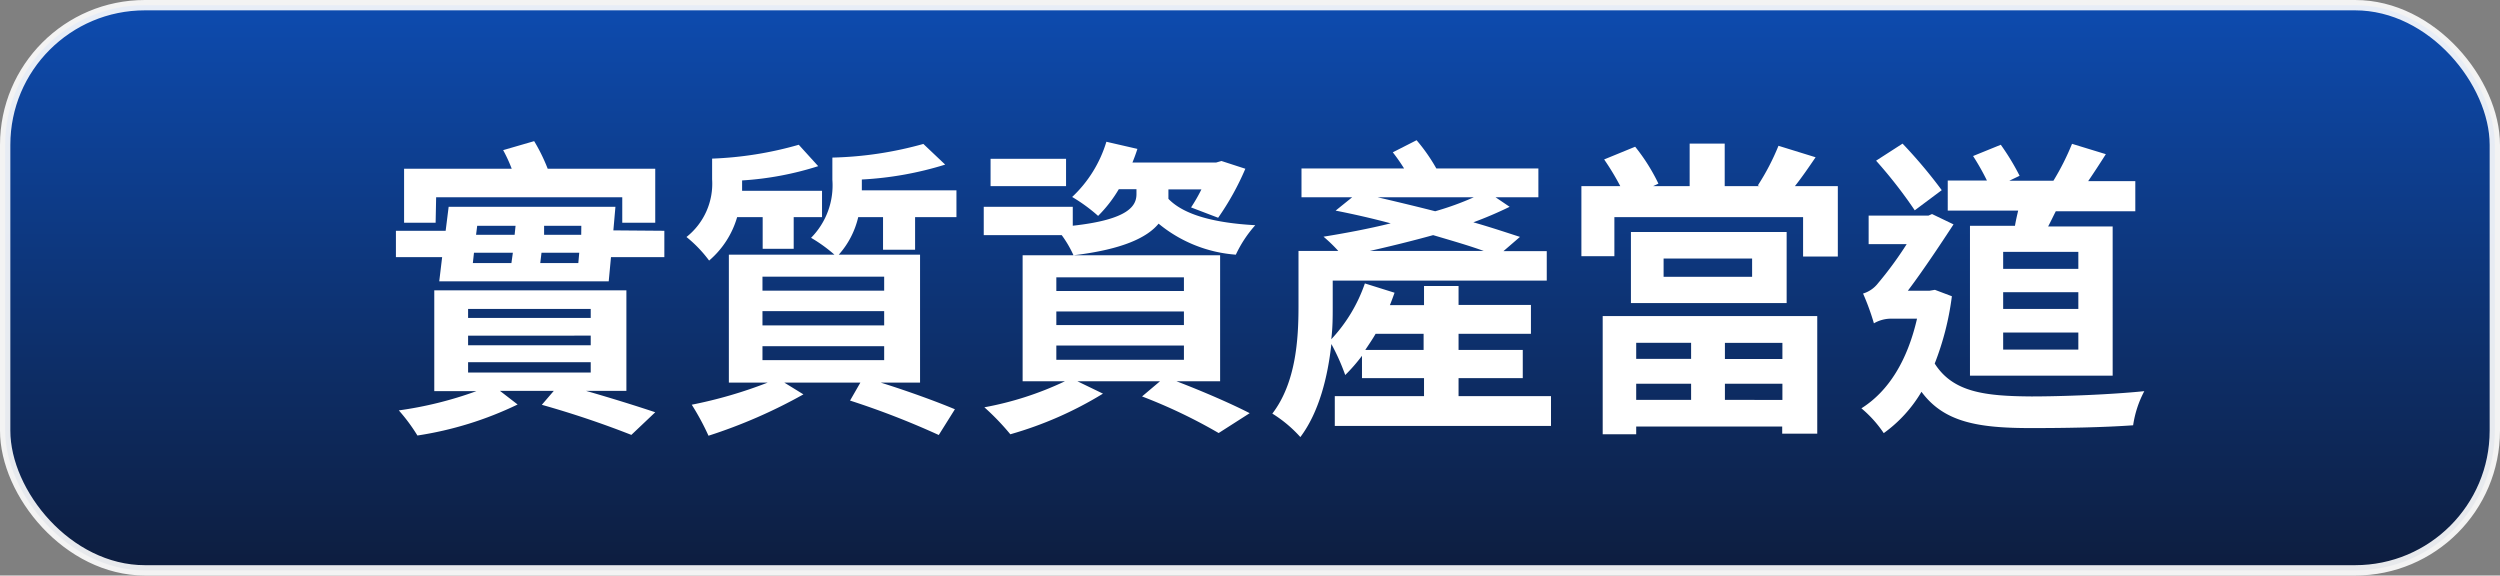 <svg xmlns="http://www.w3.org/2000/svg" xmlns:xlink="http://www.w3.org/1999/xlink" viewBox="0 0 241.78 55.66"><rect x="0" y="0" width="241.78" height="55.66" fill="#808080" stroke="none"/><defs><style>.cls-1{stroke:#fff;stroke-miterlimit:10;opacity:0.9;fill:url(#linear-gradient);}.cls-2{fill:#fff;}</style><linearGradient id="linear-gradient" x1="120.89" y1="0.5" x2="120.89" y2="55.16" gradientUnits="userSpaceOnUse"><stop offset="0" stop-color="#0045b4"/><stop offset="1" stop-color="#001237"/></linearGradient></defs><g id="圖層_2" data-name="圖層 2"><g id="nav"><rect class="cls-1" x="0.5" y="0.5" width="240.78" height="54.66" rx="13.51"/><path class="cls-2" d="M64.25,22.32v2.55H59.09l-.22,2.34H42.48l.28-2.34H38.29V22.32H43.1L43.39,20H59.52l-.2,2.28ZM56.67,37.8c2.51.72,5,1.5,6.7,2.07l-2.31,2.19a90.92,90.92,0,0,0-8.66-2.91l1.16-1.35H48.35l1.71,1.32a34,34,0,0,1-9.69,3,17.09,17.09,0,0,0-1.8-2.43,36.42,36.42,0,0,0,7.5-1.86H42V28.08H60.58V37.8ZM42.13,21.54H39.08V16.32H49.49a14.22,14.22,0,0,0-.83-1.8l3-.87a17.37,17.37,0,0,1,1.31,2.67h10.4v5.22H60.18V19.08h-18Zm3.14,9.21H57.13v-.87H45.27Zm0,2.64H57.13v-.93H45.27Zm0,2.64H57.13v-1H45.27Zm.46-10.59h3.73l.14-1H45.84Zm.42-3.6-.11.87h3.73l.09-.87Zm9.78,3.6.09-1H52.37l-.12,1Zm.29-3.6h-3.6l0,.87h3.59Z"/><path class="cls-2" d="M71.29,21a8.7,8.7,0,0,1-2.71,4.2,12.48,12.48,0,0,0-2.19-2.28,6.57,6.57,0,0,0,2.48-5.58v-2A34.94,34.94,0,0,0,77.25,14l1.88,2.07a30.31,30.31,0,0,1-7.36,1.38c0,.3,0,.63,0,1H79.5V21H76.76v3.06h-3V21ZM85.4,24.15V21H83a8.28,8.28,0,0,1-1.88,3.63h7.86V37H85.17c2.68.84,5.39,1.83,7.18,2.58l-1.56,2.49a79.46,79.46,0,0,0-8.58-3.33l1-1.74H75.85l1.85,1.14a50.13,50.13,0,0,1-9.18,4,24.26,24.26,0,0,0-1.62-3A43.44,43.44,0,0,0,74.25,37H70.49V24.63H80.7A14.22,14.22,0,0,0,78.44,23a7.21,7.21,0,0,0,2.06-5.61V15.24a35.42,35.42,0,0,0,8.8-1.32l2.11,2a32.78,32.78,0,0,1-8.06,1.44v.15c0,.3,0,.6,0,.9h9.15V21h-4v3.15Zm.11,2.61H73.74v1.35H85.51Zm0,3.33H73.74v1.38H85.51Zm0,3.39H73.74v1.35H85.51Z"/><path class="cls-2" d="M113,19.23c1.53,1.59,4.56,2.34,8.4,2.55a11.74,11.74,0,0,0-1.88,2.85,13.27,13.27,0,0,1-7.47-3c-1.08,1.32-3.44,2.49-8.23,3.06a10.65,10.65,0,0,0-1.14-1.95H95.14V20h8.61v1.83c5.45-.6,6.16-1.95,6.16-3.06V18.3H108.2a12.78,12.78,0,0,1-2,2.58,15.88,15.88,0,0,0-2.51-1.83A12.11,12.11,0,0,0,107,13.71l3,.69c-.14.45-.31.9-.48,1.32h8.09l.52-.15,2.31.75a26.09,26.09,0,0,1-2.63,4.74l-2.62-1a16.08,16.08,0,0,0,1-1.74H113v.93Zm.77,17.64c2.62,1,5.41,2.22,7.09,3.09l-3,1.92a51.09,51.09,0,0,0-7.41-3.54l1.74-1.47h-8l2.48,1.2A35.84,35.84,0,0,1,97.71,42a23.67,23.67,0,0,0-2.51-2.61A31.19,31.19,0,0,0,103,36.87h-4.1V24.69H118V36.87ZM103.1,18H95.8V15.36h7.3Zm-.94,10.14H114.5V26.82H102.16Zm0,3.3H114.5V30.12H102.16Zm0,3.36H114.5V33.42H102.16Z"/><path class="cls-2" d="M150,38.31v2.88H129.09V38.31h8.63V36.57h-6V34.41a16.75,16.75,0,0,1-1.62,1.86,21.1,21.1,0,0,0-1.34-3c-.34,3.12-1.17,6.57-3,9A12.45,12.45,0,0,0,123.05,40c2.3-3,2.53-7.26,2.53-10.35V24.27h3.85A14.94,14.94,0,0,0,128,22.89c2.06-.33,4.31-.75,6.5-1.29-1.79-.48-3.64-.9-5.33-1.23l1.6-1.29h-4.9V16.29h9.92a17.55,17.55,0,0,0-1.09-1.56L137,13.56a17.15,17.15,0,0,1,1.91,2.73h9.87v2.79h-4.14L146,20a37.38,37.38,0,0,1-3.51,1.5c1.69.48,3.23,1,4.51,1.41l-1.6,1.38h4.19v2.85H128.89v2.52c0,1,0,2-.14,3.15a15.05,15.05,0,0,0,3.25-5.4l2.87.9c-.14.39-.28.78-.45,1.2h3.3V27.66h3.34v1.83h7v2.79h-7v1.56h6.21v2.73h-6.21v1.74Zm-12.32-4.47V32.28h-4.64c-.31.54-.63,1-1,1.56Zm5.82-9.57c-1.4-.51-3.11-1-4.9-1.53-2.06.57-4.14,1.08-6.13,1.53Zm-10.26-5.19c1.79.42,3.68.87,5.56,1.35a27.56,27.56,0,0,0,3.73-1.35Z"/><path class="cls-2" d="M177.74,18v6.81h-3.36V21H156.13v3.78h-3.19V18h3.76a24.54,24.54,0,0,0-1.56-2.58l3-1.23a18.38,18.38,0,0,1,2.25,3.57l-.51.24h3.53V13.89h3.39V18h3.37l-.17-.06a22.7,22.7,0,0,0,2-3.84l3.59,1.11c-.68,1-1.37,2-2,2.79ZM155,30.57h20.75V41.94h-3.39v-.69H158.24V42H155Zm17.79-8.13v6.87H157.73V22.44ZM158.24,33.15v1.56h5.31V33.15Zm5.31,5.52V37.11h-5.31v1.56ZM169.45,25h-8.56v1.77h8.56Zm2.93,8.16h-5.56v1.56h5.56Zm0,5.52V37.11h-5.56v1.56Z"/><path class="cls-2" d="M188.77,28.65a27.23,27.23,0,0,1-1.66,6.51c1.77,2.79,4.88,3.15,9.35,3.18,3,0,7.7-.18,10.92-.51a10.17,10.17,0,0,0-1.08,3.3c-2.94.21-6.56.27-9.89.27-5.13,0-8.41-.57-10.58-3.51a13.12,13.12,0,0,1-3.65,4,11.3,11.3,0,0,0-2.16-2.4c2.62-1.65,4.44-4.59,5.38-8.67H183a3.31,3.31,0,0,0-1.77.45,23.37,23.37,0,0,0-1.05-2.88,2.88,2.88,0,0,0,1.45-1,35.18,35.18,0,0,0,2.77-3.78h-3.68V20.85h5.79l.34-.15,2.08,1c-1.08,1.65-2.88,4.38-4.42,6.42h2.08l.54-.09Zm-3.59-8.31a45.07,45.07,0,0,0-3.74-4.8L184,13.89a47.3,47.3,0,0,1,3.79,4.5Zm9.69,1.5c.08-.48.2-1,.31-1.47h-6.81V17.46h3.79a22.92,22.92,0,0,0-1.34-2.37L193.5,14a23.14,23.14,0,0,1,1.82,3l-1,.48h4.27a24.39,24.39,0,0,0,1.8-3.57l3.27,1q-.88,1.39-1.71,2.61h4.56v2.91h-7.69c-.26.51-.49,1-.74,1.47h6.24V36.33h-13.8V21.84ZM201,24.36h-7.27V26H201Zm0,3.9h-7.27v1.62H201Zm0,3.9h-7.27v1.65H201Z"/></g></g></svg>
